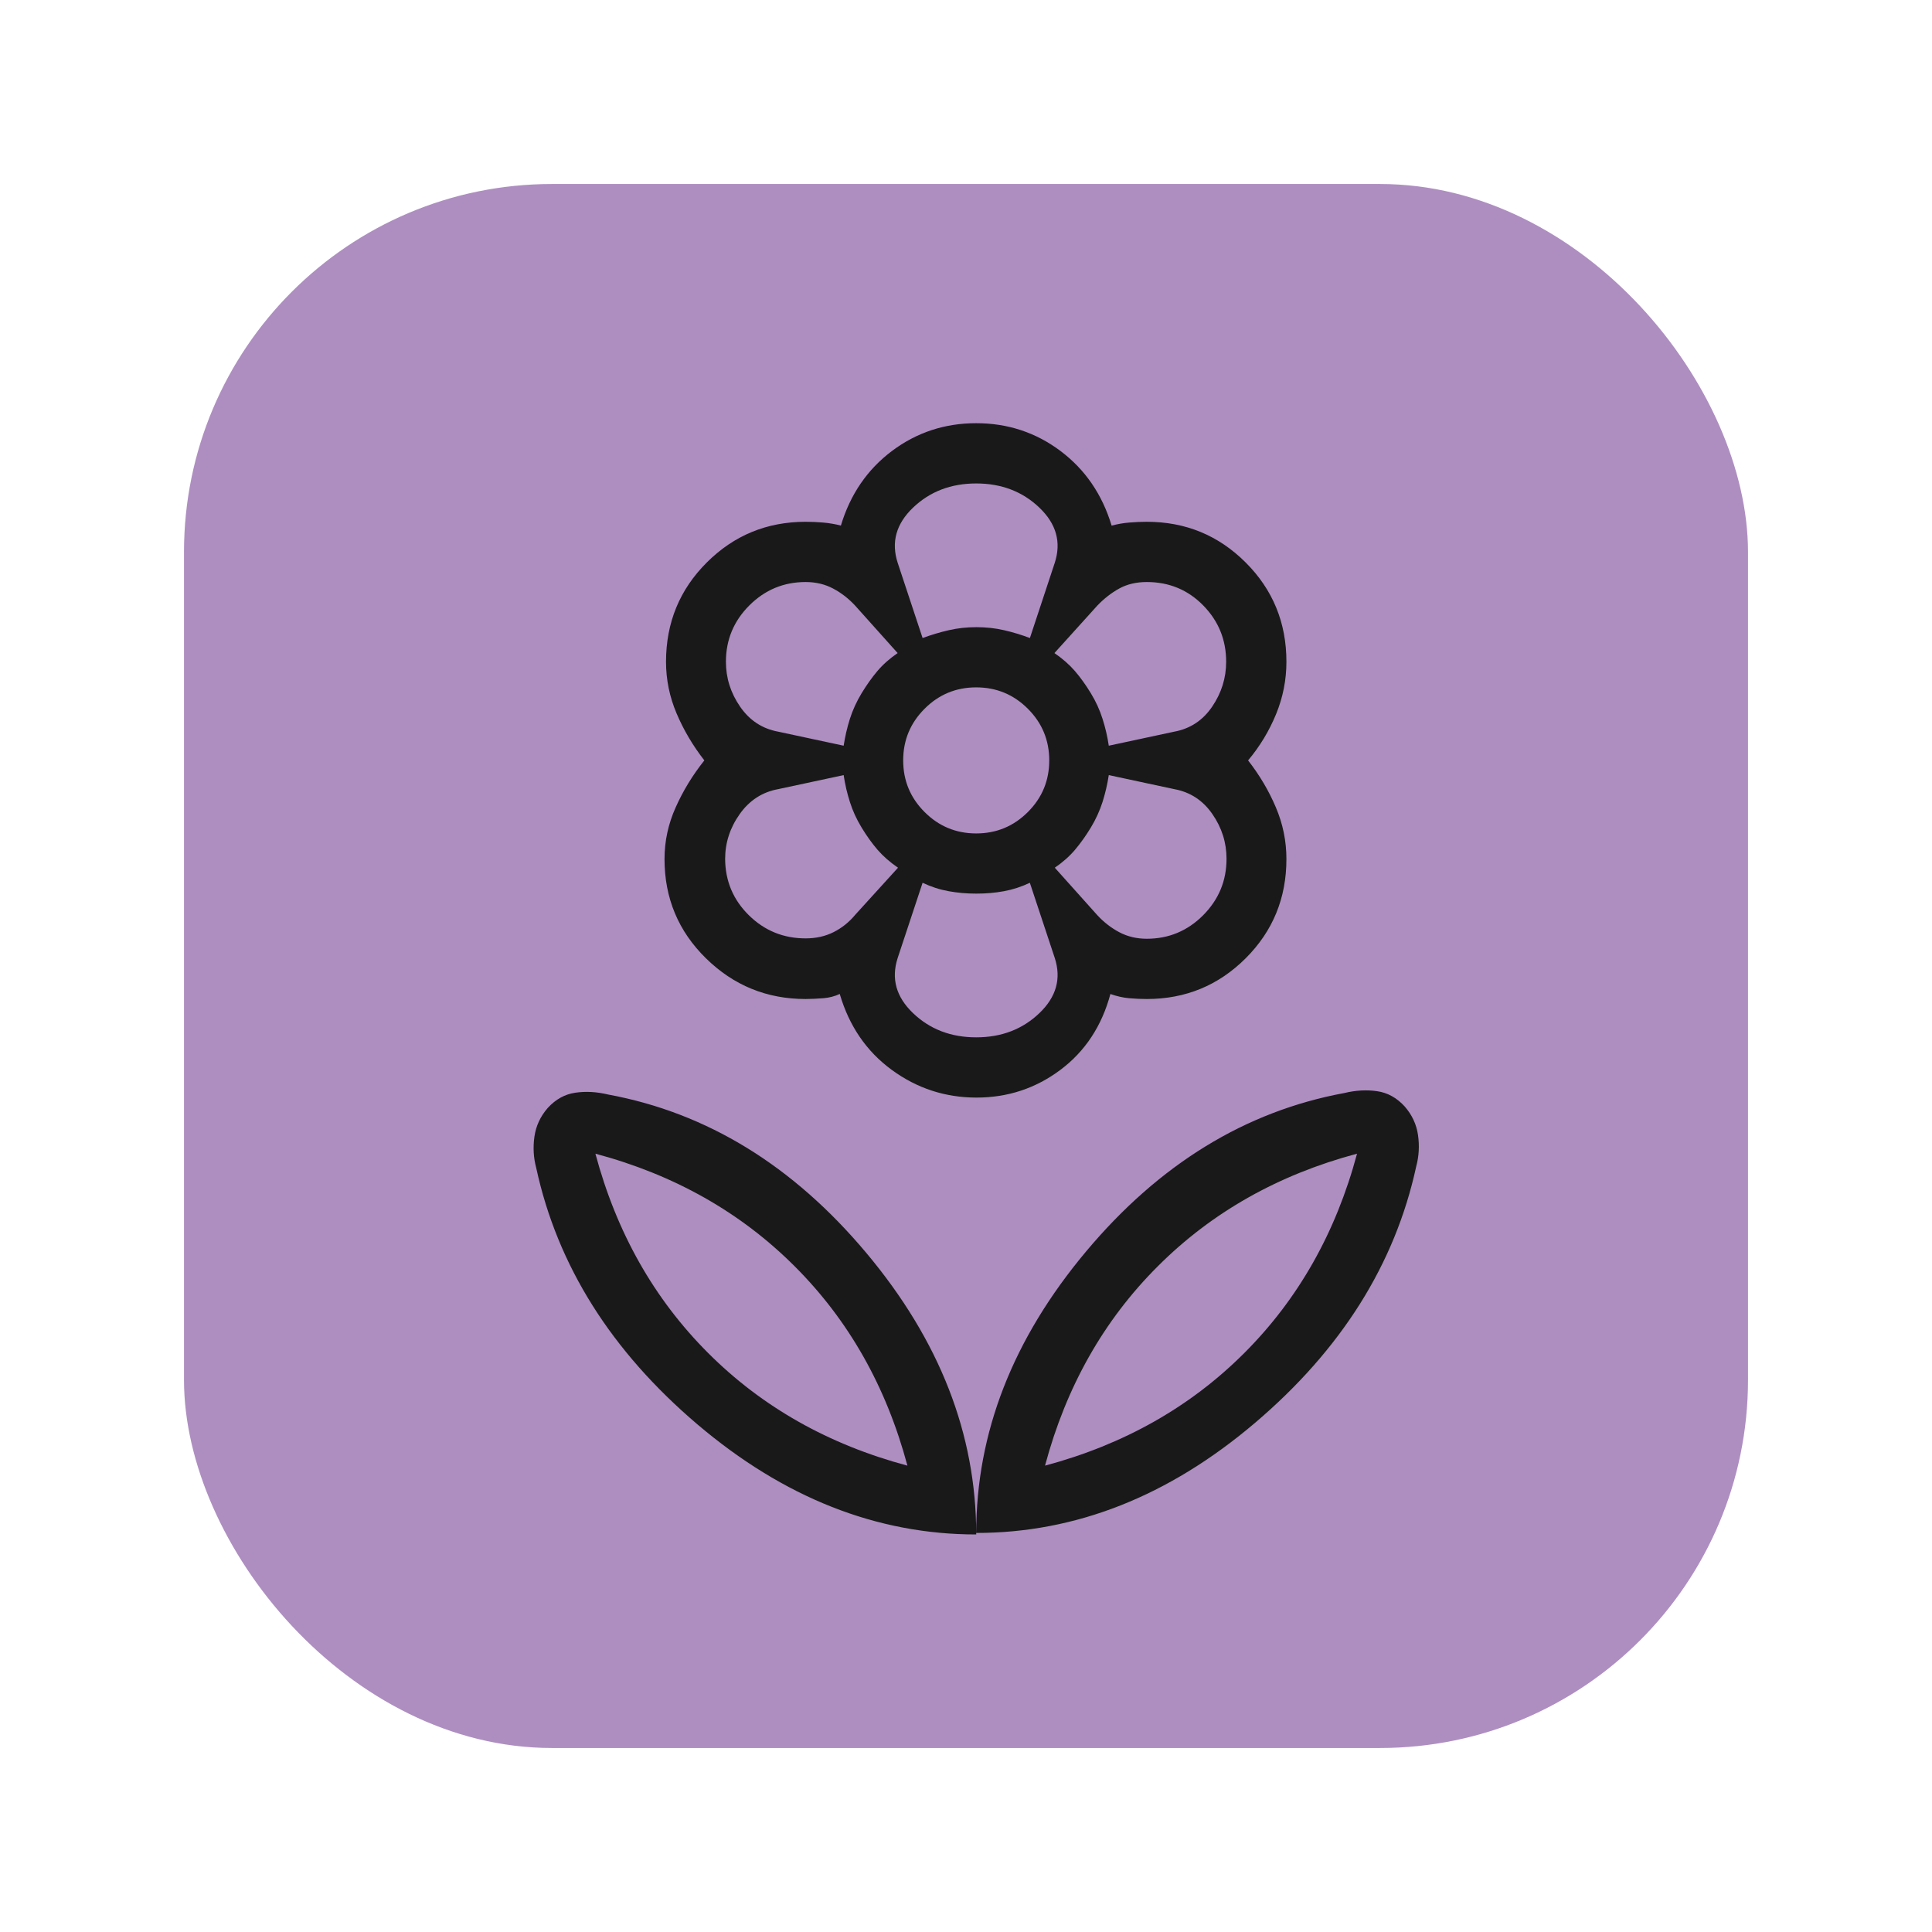 <svg width="105" height="105" viewBox="0 0 105 105" fill="none" xmlns="http://www.w3.org/2000/svg">
<rect x="10" y="10" width="85" height="85" rx="20" fill="#AE8EC0"/>
<path d="M53.055 83.312C53.055 77.862 55.045 72.764 59.025 68.015C63.005 63.267 67.685 60.396 73.064 59.403C73.68 59.254 74.273 59.221 74.842 59.304C75.41 59.385 75.909 59.66 76.339 60.13C76.741 60.588 76.983 61.109 77.066 61.691C77.149 62.274 77.116 62.842 76.968 63.394C75.817 68.7 72.896 73.345 68.204 77.332C63.511 81.318 58.461 83.312 53.055 83.312ZM56.795 79.654C61.083 78.507 64.694 76.466 67.628 73.53C70.562 70.596 72.604 66.986 73.752 62.7C69.464 63.846 65.853 65.888 62.919 68.824C59.983 71.756 57.941 75.366 56.795 79.654ZM53.055 83.394C53.055 77.944 51.065 72.845 47.085 68.097C43.105 63.349 38.426 60.478 33.046 59.484C32.431 59.336 31.838 59.303 31.268 59.386C30.701 59.467 30.202 59.742 29.772 60.211C29.37 60.67 29.128 61.191 29.045 61.773C28.962 62.356 28.994 62.924 29.143 63.476C30.293 68.781 33.215 73.427 37.906 77.414C42.6 81.4 47.65 83.394 53.055 83.394ZM49.316 79.654C45.028 78.507 41.417 76.466 38.483 73.53C35.548 70.596 33.507 66.986 32.359 62.7C36.647 63.846 40.258 65.888 43.192 68.824C46.128 71.756 48.169 75.366 49.316 79.654ZM53.055 45.295C54.151 45.295 55.087 44.907 55.862 44.132C56.637 43.357 57.024 42.422 57.024 41.326C57.024 40.23 56.637 39.294 55.862 38.519C55.087 37.744 54.151 37.357 53.055 37.357C51.959 37.357 51.024 37.744 50.249 38.519C49.474 39.294 49.086 40.23 49.086 41.326C49.086 42.422 49.474 43.357 50.249 44.132C51.024 44.907 51.959 45.295 53.055 45.295ZM53.072 59.651C51.371 59.651 49.835 59.149 48.464 58.145C47.091 57.139 46.149 55.763 45.638 54.019C45.365 54.148 45.067 54.225 44.744 54.251C44.421 54.277 44.101 54.292 43.784 54.294C41.675 54.294 39.87 53.557 38.368 52.083C36.866 50.61 36.115 48.811 36.115 46.687C36.115 45.715 36.317 44.779 36.721 43.88C37.122 42.978 37.642 42.127 38.279 41.326C37.655 40.524 37.152 39.673 36.77 38.771C36.388 37.872 36.197 36.936 36.197 35.965C36.197 33.841 36.936 32.042 38.414 30.568C39.892 29.094 41.682 28.358 43.784 28.358C44.099 28.358 44.419 28.372 44.744 28.4C45.069 28.428 45.388 28.483 45.7 28.564C46.211 26.865 47.138 25.513 48.48 24.506C49.821 23.502 51.346 23 53.055 23C54.765 23 56.29 23.502 57.63 24.506C58.973 25.513 59.901 26.866 60.414 28.567C60.726 28.482 61.044 28.426 61.367 28.4C61.692 28.372 62.012 28.358 62.326 28.358C64.431 28.358 66.221 29.094 67.697 30.568C69.175 32.042 69.914 33.841 69.914 35.965C69.914 36.95 69.726 37.899 69.351 38.814C68.975 39.729 68.469 40.566 67.831 41.326C68.456 42.127 68.959 42.978 69.341 43.88C69.723 44.779 69.914 45.715 69.914 46.687C69.914 48.811 69.175 50.61 67.697 52.083C66.219 53.557 64.429 54.294 62.326 54.294C62.012 54.294 61.692 54.28 61.367 54.251C61.041 54.223 60.702 54.146 60.348 54.022C59.879 55.764 58.973 57.139 57.63 58.145C56.29 59.149 54.77 59.651 53.072 59.651ZM62.326 51.019C63.518 51.019 64.539 50.593 65.388 49.742C66.235 48.89 66.659 47.868 66.659 46.673C66.659 45.791 66.401 44.979 65.886 44.237C65.373 43.497 64.684 43.047 63.819 42.888L60.26 42.125C60.183 42.625 60.07 43.113 59.919 43.589C59.766 44.067 59.555 44.529 59.284 44.977C59.011 45.427 58.725 45.828 58.426 46.182C58.129 46.534 57.762 46.859 57.326 47.158L59.631 49.732C59.987 50.118 60.388 50.43 60.833 50.665C61.278 50.901 61.776 51.019 62.326 51.019ZM60.26 40.527L63.819 39.764C64.684 39.604 65.37 39.152 65.876 38.408C66.385 37.661 66.639 36.847 66.639 35.965C66.639 34.773 66.224 33.753 65.395 32.906C64.563 32.057 63.54 31.632 62.326 31.632C61.754 31.632 61.254 31.75 60.826 31.986C60.398 32.222 60 32.533 59.631 32.919L57.306 35.493C57.743 35.792 58.114 36.118 58.419 36.469C58.723 36.823 59.011 37.225 59.284 37.674C59.557 38.122 59.769 38.585 59.919 39.063C60.072 39.539 60.186 40.027 60.26 40.527ZM50.141 34.675C50.617 34.5 51.093 34.358 51.569 34.249C52.042 34.14 52.541 34.085 53.065 34.085C53.589 34.085 54.089 34.14 54.565 34.249C55.041 34.358 55.51 34.5 55.973 34.675L57.326 30.581C57.686 29.465 57.407 28.469 56.49 27.591C55.574 26.714 54.428 26.275 53.055 26.275C51.682 26.275 50.537 26.714 49.62 27.591C48.703 28.469 48.425 29.465 48.785 30.581L50.141 34.675ZM53.055 56.377C54.428 56.377 55.574 55.938 56.49 55.06C57.407 54.182 57.686 53.186 57.326 52.07L55.97 47.977C55.509 48.195 55.04 48.348 54.562 48.435C54.088 48.523 53.589 48.566 53.065 48.566C52.541 48.566 52.039 48.523 51.559 48.435C51.074 48.348 50.601 48.195 50.141 47.977L48.785 52.07C48.425 53.186 48.703 54.182 49.62 55.06C50.537 55.938 51.682 56.377 53.055 56.377ZM45.851 40.527C45.927 40.027 46.041 39.539 46.191 39.063C46.344 38.585 46.556 38.122 46.827 37.674C47.1 37.225 47.386 36.823 47.685 36.469C47.982 36.118 48.348 35.792 48.785 35.493L46.48 32.919C46.124 32.533 45.723 32.222 45.278 31.986C44.832 31.75 44.335 31.632 43.784 31.632C42.592 31.632 41.572 32.057 40.722 32.906C39.875 33.753 39.452 34.773 39.452 35.965C39.452 36.847 39.709 37.661 40.225 38.408C40.738 39.152 41.427 39.604 42.291 39.764L45.851 40.527ZM43.788 50.999C44.349 50.999 44.856 50.885 45.31 50.656C45.762 50.426 46.152 50.113 46.48 49.716L48.805 47.158C48.368 46.859 47.997 46.534 47.691 46.182C47.388 45.828 47.1 45.427 46.827 44.977C46.554 44.529 46.342 44.067 46.191 43.589C46.038 43.113 45.925 42.625 45.851 42.125L42.291 42.888C41.427 43.047 40.73 43.499 40.202 44.243C39.673 44.99 39.409 45.804 39.409 46.687C39.42 47.889 39.851 48.909 40.703 49.745C41.554 50.581 42.581 50.999 43.784 50.999" fill="#191919"/>
</svg>
